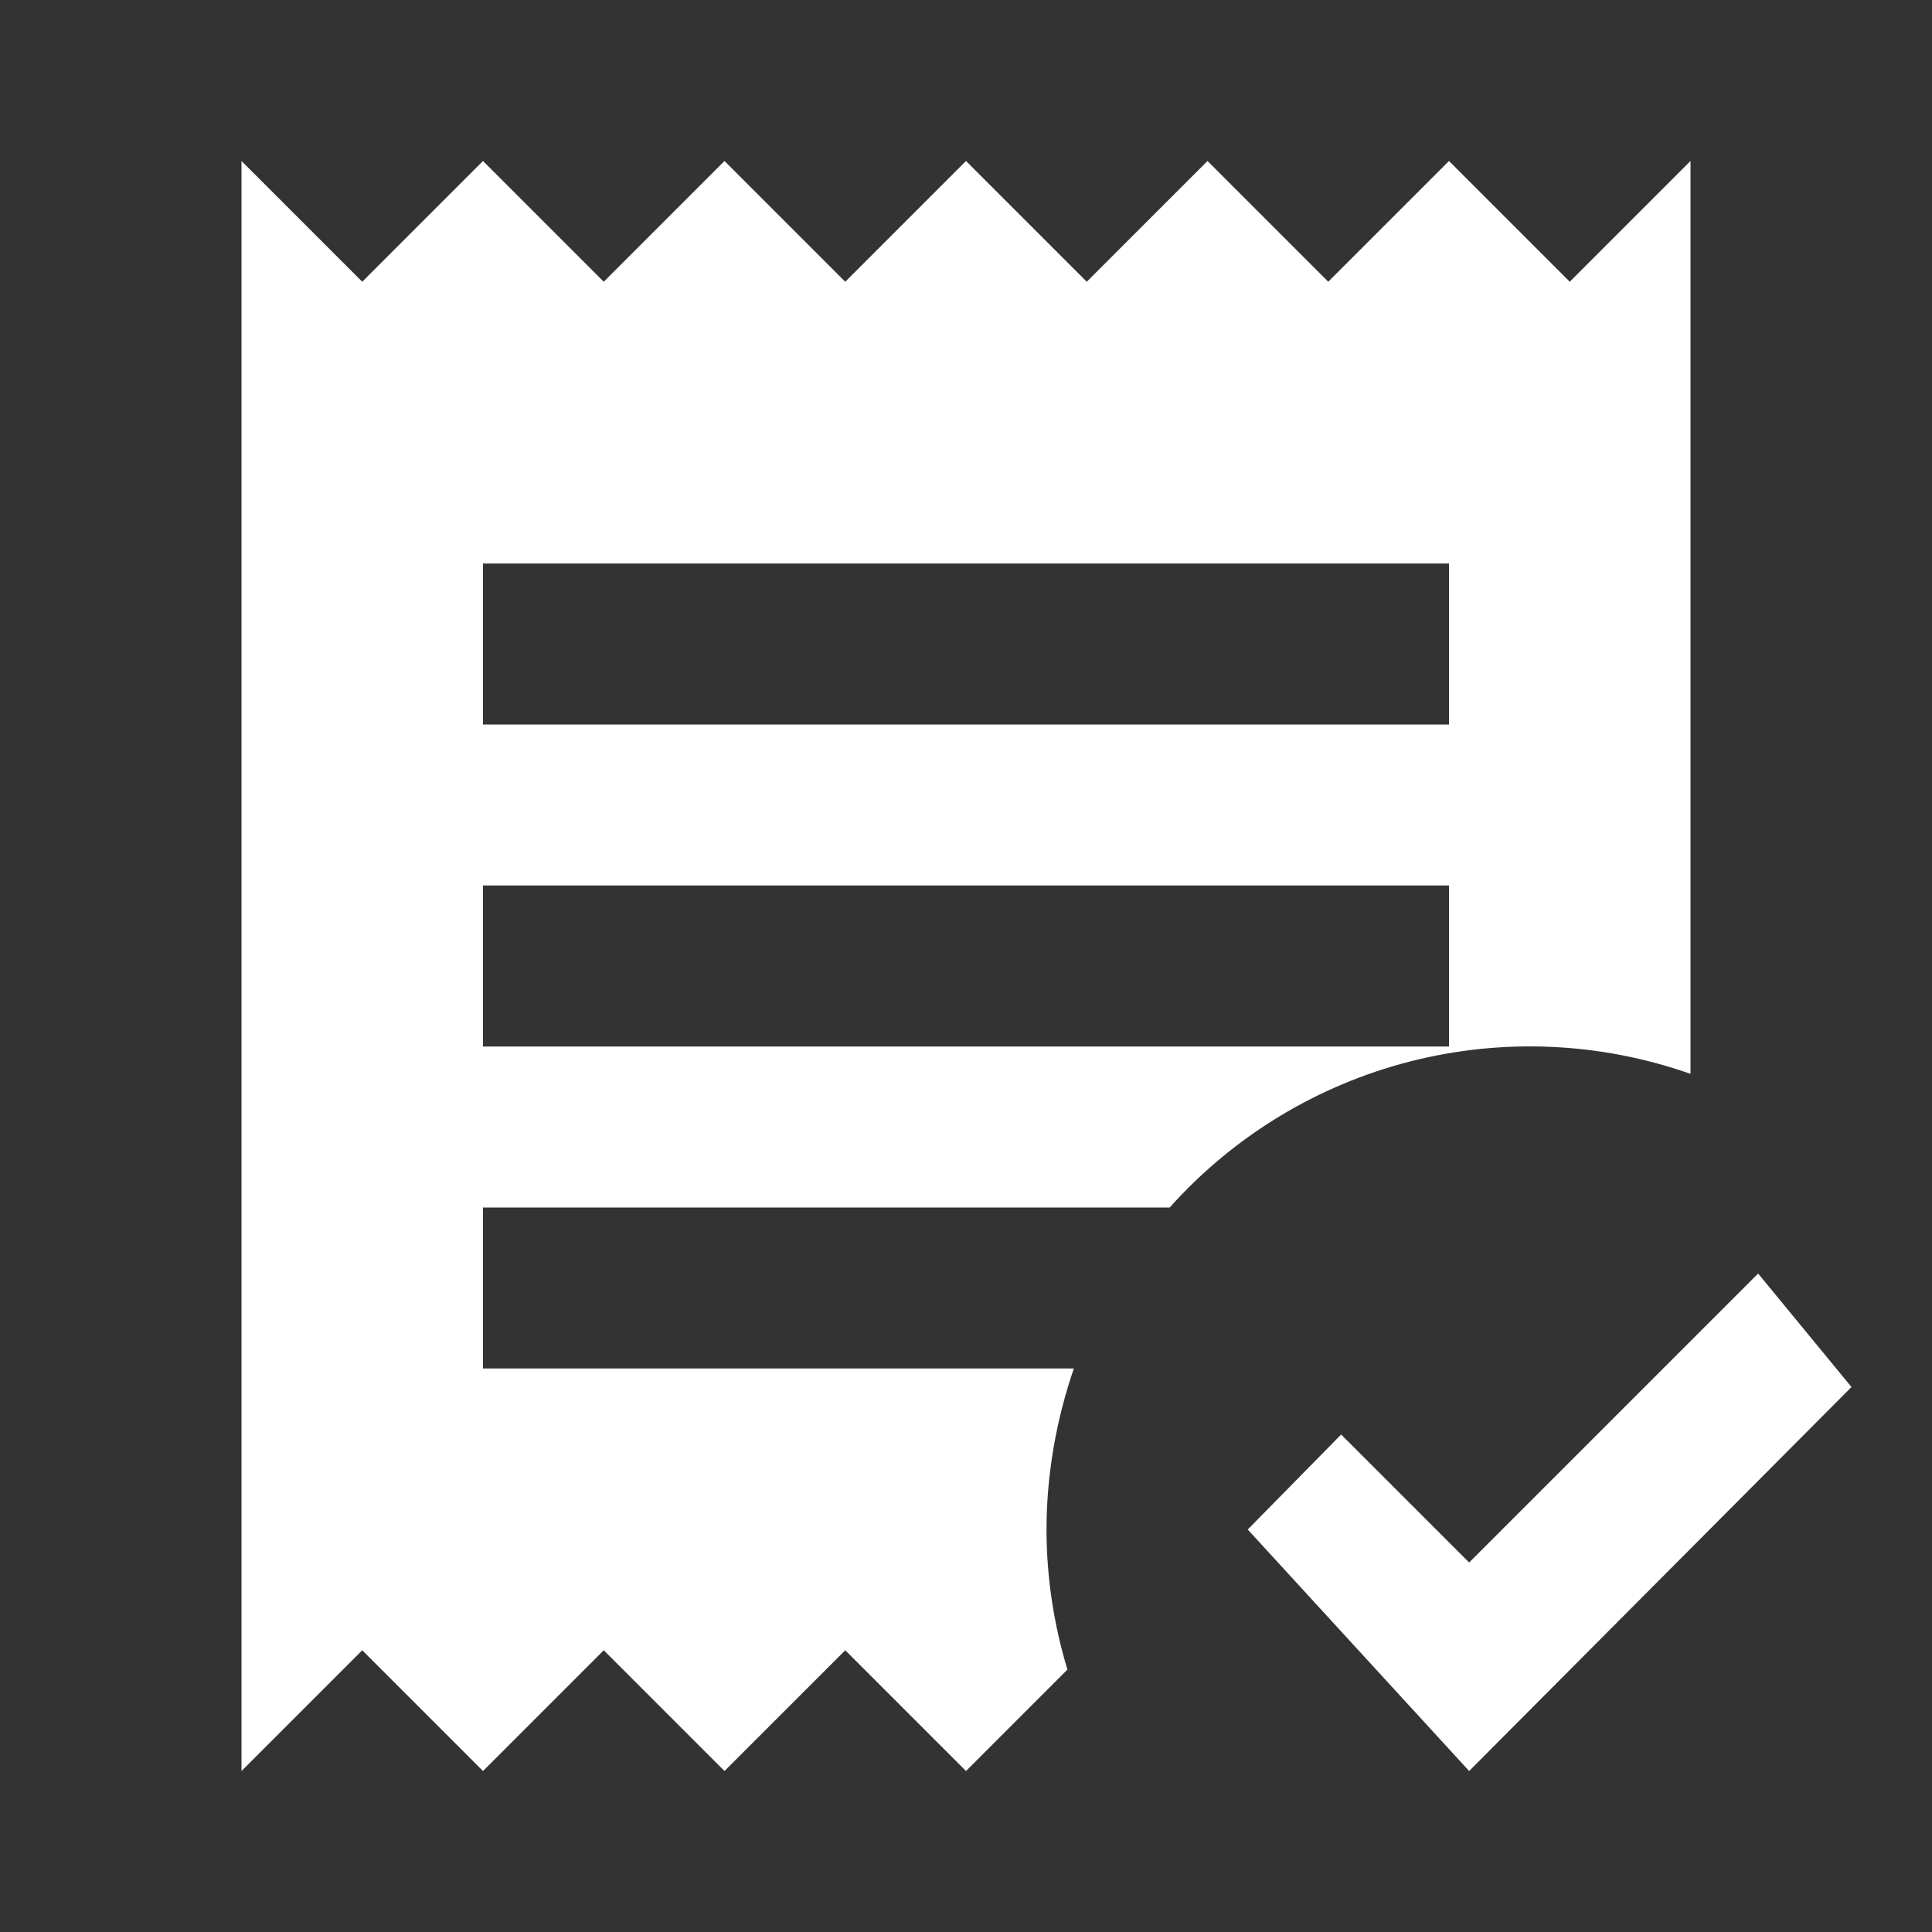 <svg width="40" height="40" viewBox="0 0 40 40" fill="none" xmlns="http://www.w3.org/2000/svg">
<rect x="0" y="0" width="40" height="40" fill="#333333" stroke="none"/>
<path d="M30.417 36.667L25.833 31.667L27.767 29.7L30.417 32.35L36.4 26.367L38.333 28.717M32.5 5.833L30 3.333L27.5 5.833L25 3.333L22.5 5.833L20 3.333L17.5 5.833L15 3.333L12.5 5.833L10 3.333L7.5 5.833L5 3.333V36.667L7.5 34.167L10 36.667L12.5 34.167L15 36.667L17.5 34.167L20 36.667L22.1 34.567C21.817 33.633 21.667 32.65 21.667 31.667C21.667 30.533 21.867 29.4 22.233 28.333H10V25H24.217C25.538 23.523 27.268 22.471 29.188 21.978C31.108 21.486 33.131 21.575 35 22.233V3.333L32.5 5.833ZM30 21.667H10V18.333H30V21.667ZM30 15H10V11.667H30V15Z" fill="white"/>
</svg>

